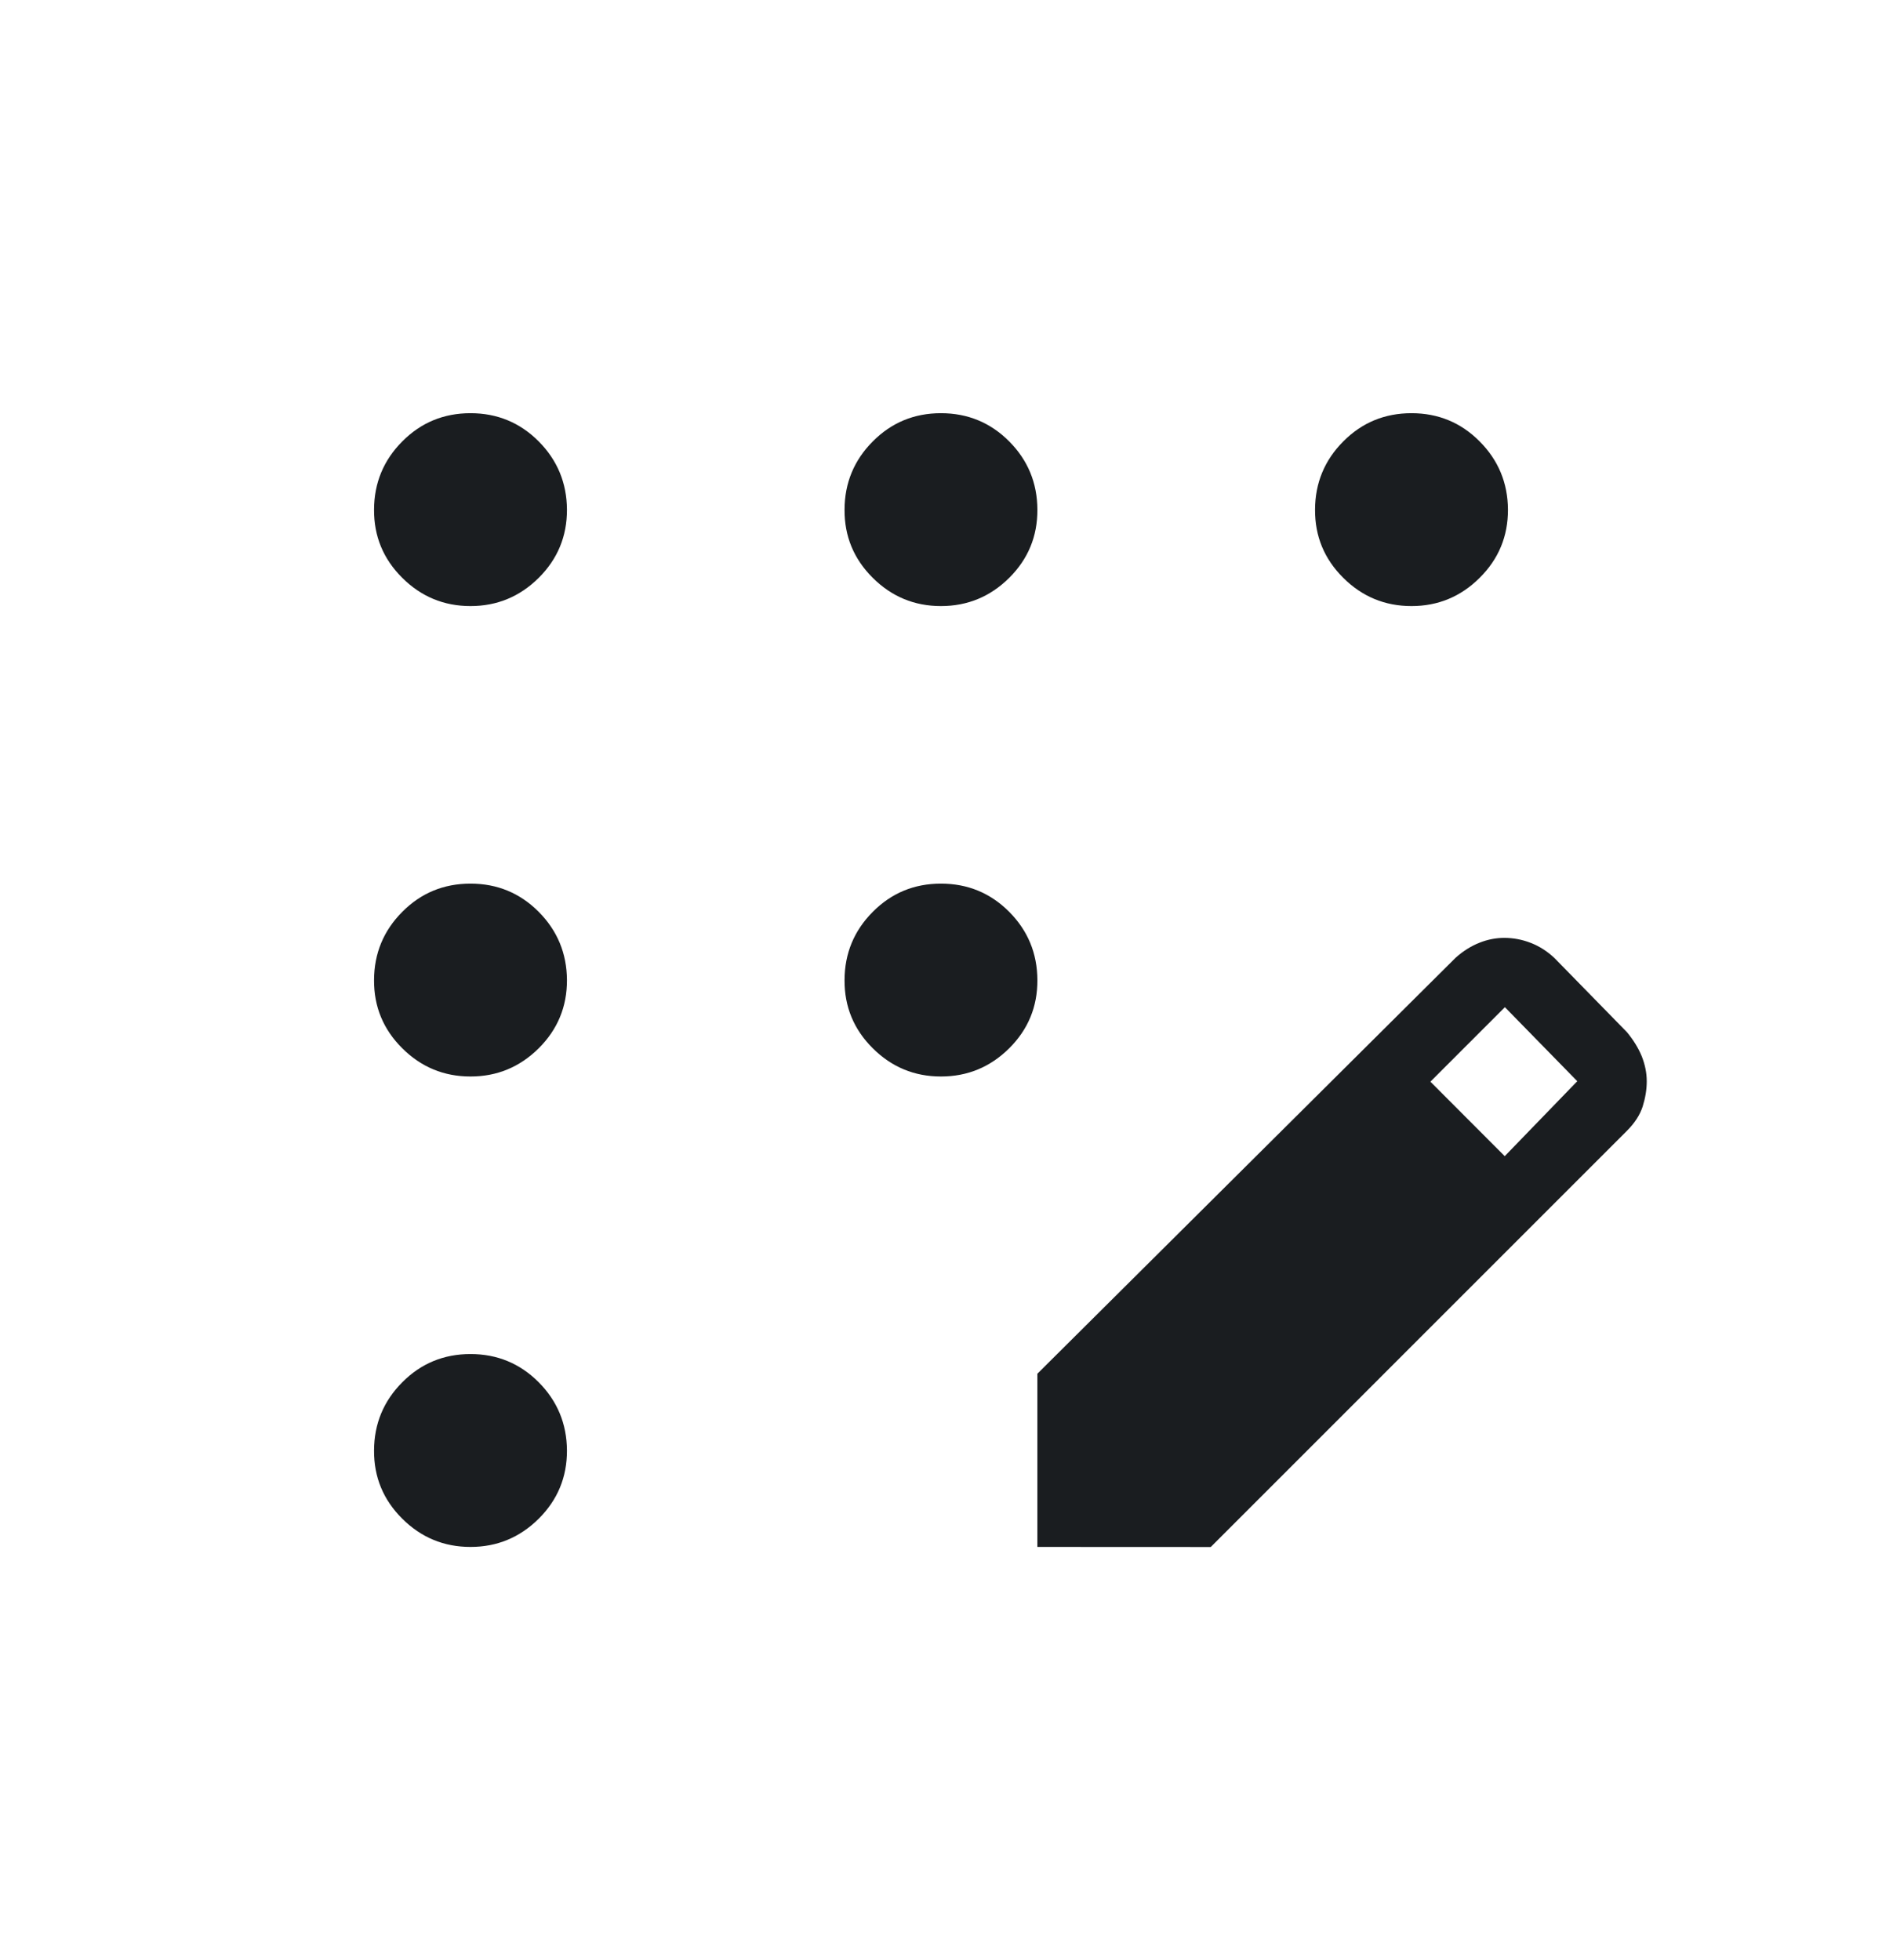<svg width="24" height="25" viewBox="0 0 24 25" fill="none" xmlns="http://www.w3.org/2000/svg">
<path d="M6 19.73C5.661 19.73 5.371 19.61 5.13 19.37C4.888 19.13 4.768 18.84 4.77 18.5C4.771 18.16 4.891 17.87 5.13 17.63C5.368 17.39 5.658 17.27 6 17.27C6.341 17.27 6.631 17.39 6.87 17.63C7.108 17.87 7.228 18.16 7.23 18.5C7.231 18.84 7.111 19.13 6.87 19.37C6.628 19.61 6.338 19.73 6 19.73ZM6 13.73C5.661 13.73 5.371 13.61 5.13 13.37C4.888 13.13 4.768 12.84 4.77 12.5C4.771 12.16 4.891 11.87 5.13 11.63C5.368 11.39 5.658 11.27 6 11.27C6.341 11.27 6.631 11.39 6.87 11.63C7.108 11.87 7.228 12.16 7.23 12.5C7.231 12.84 7.111 13.13 6.87 13.37C6.628 13.61 6.338 13.73 6 13.73ZM6 7.73C5.661 7.73 5.371 7.61 5.13 7.37C4.888 7.13 4.768 6.84 4.77 6.5C4.771 6.16 4.891 5.87 5.13 5.63C5.368 5.39 5.658 5.27 6 5.27C6.341 5.27 6.631 5.39 6.87 5.63C7.108 5.87 7.228 6.16 7.23 6.5C7.231 6.84 7.111 7.13 6.87 7.37C6.628 7.61 6.338 7.73 6 7.73ZM11.999 7.73C11.661 7.73 11.371 7.61 11.13 7.37C10.888 7.13 10.768 6.84 10.77 6.5C10.771 6.16 10.891 5.87 11.13 5.63C11.368 5.39 11.658 5.27 11.999 5.27C12.341 5.27 12.631 5.39 12.87 5.63C13.108 5.87 13.228 6.16 13.229 6.5C13.231 6.84 13.111 7.13 12.87 7.37C12.628 7.61 12.338 7.73 11.999 7.73ZM18 7.73C17.661 7.73 17.371 7.61 17.13 7.37C16.888 7.13 16.768 6.84 16.77 6.5C16.771 6.16 16.891 5.87 17.13 5.63C17.368 5.39 17.658 5.27 18 5.27C18.341 5.27 18.631 5.39 18.869 5.63C19.108 5.87 19.228 6.16 19.23 6.5C19.231 6.84 19.111 7.13 18.869 7.37C18.628 7.61 18.338 7.73 18 7.73ZM11.999 13.73C11.661 13.73 11.371 13.61 11.13 13.37C10.888 13.13 10.768 12.84 10.77 12.5C10.771 12.16 10.891 11.87 11.13 11.63C11.368 11.39 11.658 11.27 11.999 11.27C12.341 11.27 12.631 11.39 12.87 11.63C13.108 11.87 13.228 12.16 13.229 12.5C13.231 12.84 13.111 13.13 12.87 13.37C12.628 13.61 12.338 13.73 11.999 13.73ZM13.229 19.73V17.521L18.564 12.214C18.662 12.127 18.764 12.064 18.869 12.023C18.973 11.982 19.078 11.962 19.183 11.962C19.298 11.962 19.411 11.983 19.521 12.026C19.632 12.069 19.733 12.134 19.823 12.219L20.747 13.164C20.829 13.263 20.892 13.365 20.936 13.471C20.978 13.578 21 13.684 21 13.791C21 13.897 20.982 14.004 20.948 14.113C20.913 14.221 20.846 14.324 20.747 14.423L15.44 19.731L13.229 19.73ZM19.189 14.746L20.114 13.79L19.191 12.846L18.241 13.796L19.189 14.746Z" fill="#1A1D20"/>
</svg>
